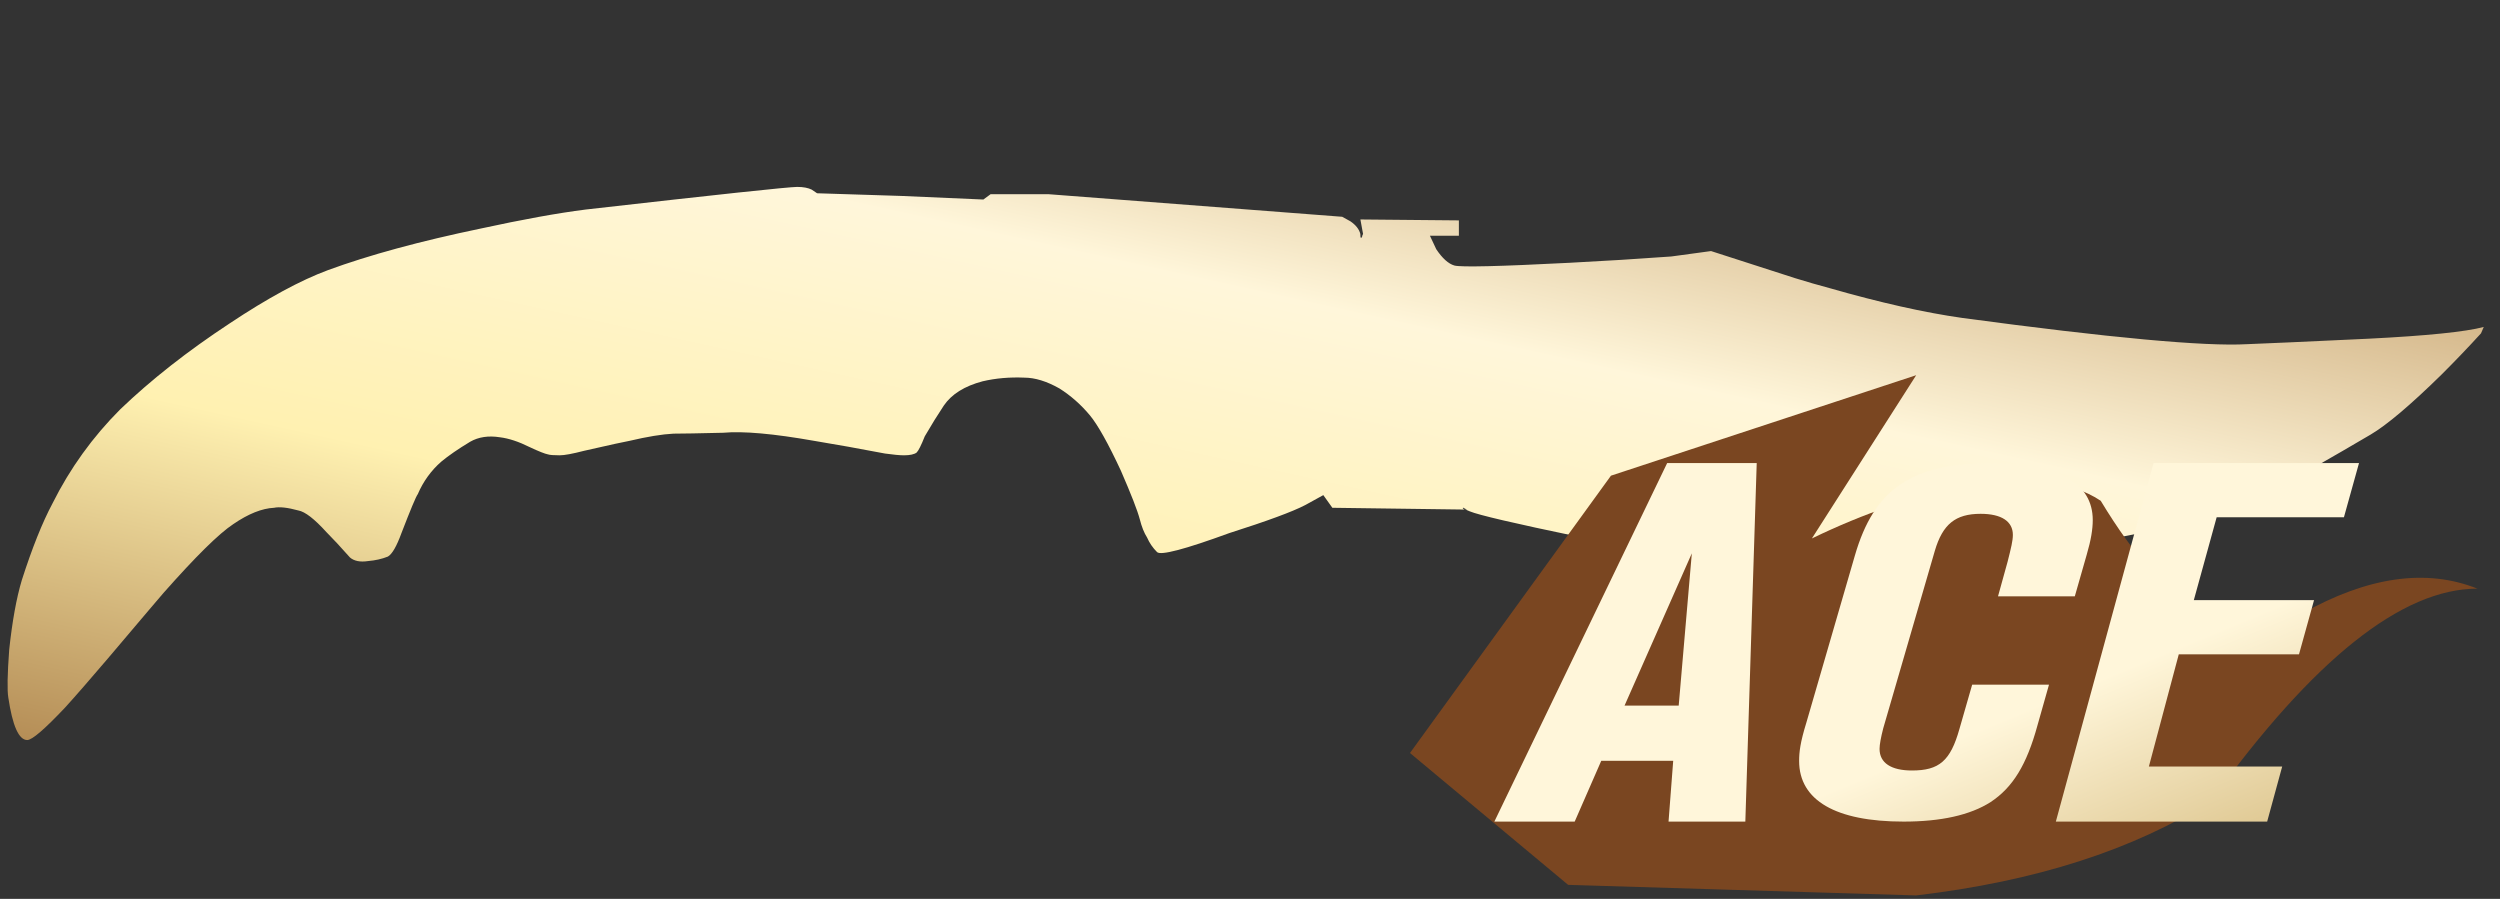 <?xml version="1.0" encoding="utf-8"?>
<!-- Generator: Adobe Illustrator 16.0.0, SVG Export Plug-In . SVG Version: 6.00 Build 0)  -->
<!DOCTYPE svg PUBLIC "-//W3C//DTD SVG 1.1//EN" "http://www.w3.org/Graphics/SVG/1.1/DTD/svg11.dtd">
<svg version="1.1" id="图层_1" xmlns="http://www.w3.org/2000/svg" xmlns:xlink="http://www.w3.org/1999/xlink" x="0px" y="0px"
	 width="89px" height="32px" viewBox="0 0 89 32" enable-background="new 0 0 89 32" xml:space="preserve">
<rect x="0" y="0" width="89" height="32" fill="#333333" stroke="none"/>
<rect fill="none" width="89" height="32"/>
<g>
	<g>
		
			<linearGradient id="SVGID_1_" gradientUnits="userSpaceOnUse" x1="-429.797" y1="282.283" x2="-430.796" y2="281.284" gradientTransform="matrix(88.15 0 0 -19.691 37969.562 5563.881)">
			<stop  offset="0" style="stop-color:#BB925B"/>
			<stop  offset="0.343" style="stop-color:#FFF6DA"/>
			<stop  offset="0.657" style="stop-color:#FFF1B1"/>
			<stop  offset="1" style="stop-color:#B38B54"/>
		</linearGradient>
		<path fill="url(#SVGID_1_)" d="M81.346,17.205c-1.482,0.773-2.792,1.277-3.926,1.513c-1.825,0.388-3.217,0.665-4.184,0.837
			c-1.631,0.235-3.153,0.375-4.57,0.418c-1.785,0.047-2.964,0.078-3.538,0.098c-0.211,0-0.339,0-0.385,0
			c-1.16,0.021-2.24-0.012-3.25-0.098c-1.05-0.087-2.82-0.375-5.31-0.867c-2.274-0.473-3.562-0.775-3.861-0.903
			c-0.082-0.042-0.149-0.062-0.192-0.063l-4.698-0.063l-0.322-0.451c-0.149,0.086-0.364,0.203-0.643,0.354
			c-0.449,0.235-1.352,0.567-2.704,0.998c-1.587,0.58-2.444,0.804-2.572,0.676c-0.152-0.151-0.27-0.324-0.354-0.516
			c-0.108-0.17-0.193-0.387-0.258-0.643c-0.085-0.323-0.312-0.902-0.676-1.739c-0.449-0.965-0.815-1.619-1.095-1.961
			c-0.321-0.387-0.686-0.709-1.092-0.966c-0.452-0.255-0.869-0.385-1.255-0.385c-0.515-0.022-1.008,0.02-1.479,0.13
			c-0.643,0.17-1.105,0.458-1.383,0.866c-0.215,0.323-0.441,0.687-0.677,1.093c-0.129,0.324-0.226,0.516-0.291,0.579
			c-0.085,0.063-0.236,0.097-0.45,0.097c-0.149,0-0.374-0.021-0.674-0.063c-0.903-0.172-1.739-0.323-2.511-0.45
			c-1.457-0.258-2.541-0.354-3.25-0.29c-0.877,0.021-1.469,0.032-1.771,0.032c-0.405,0.02-0.931,0.107-1.573,0.258
			c-0.13,0.021-0.667,0.138-1.61,0.353c-0.409,0.106-0.697,0.16-0.868,0.16c-0.214,0-0.355-0.011-0.42-0.034
			c-0.105-0.02-0.32-0.104-0.643-0.256c-0.386-0.193-0.74-0.312-1.063-0.352c-0.405-0.065-0.761-0.012-1.06,0.159
			c-0.428,0.258-0.773,0.496-1.03,0.71c-0.365,0.32-0.642,0.708-0.835,1.156c-0.066,0.086-0.257,0.548-0.58,1.384
			c-0.173,0.473-0.333,0.752-0.484,0.838c-0.212,0.086-0.45,0.138-0.707,0.16c-0.277,0.043-0.495,0-0.643-0.128
			c-0.322-0.364-0.602-0.665-0.837-0.901c-0.429-0.473-0.761-0.729-0.998-0.772c-0.386-0.106-0.676-0.138-0.869-0.096
			c-0.43,0.021-0.913,0.214-1.448,0.58c-0.516,0.34-1.341,1.157-2.478,2.442c-0.023,0.021-0.688,0.808-1.995,2.35
			c-0.622,0.729-1.125,1.309-1.513,1.736c-0.729,0.772-1.178,1.16-1.351,1.16c-0.299,0-0.524-0.503-0.674-1.513
			c-0.043-0.257-0.033-0.824,0.032-1.704c0.108-1.01,0.257-1.835,0.45-2.479c0.365-1.137,0.729-2.049,1.094-2.733
			c0.622-1.245,1.426-2.36,2.412-3.347c1.096-1.051,2.393-2.07,3.893-3.057c1.352-0.9,2.521-1.534,3.507-1.899
			c1.459-0.535,3.271-1.028,5.439-1.479c1.479-0.321,2.723-0.548,3.729-0.675c4.721-0.537,7.23-0.805,7.529-0.805
			c0.215,0,0.388,0.033,0.515,0.096c0.065,0.045,0.129,0.087,0.193,0.13c0.042,0,1.04,0.033,2.992,0.095
			c0.987,0.044,1.962,0.086,2.927,0.128l0.258-0.19h2.059l10.458,0.804l0.291,0.161c0.191,0.13,0.309,0.277,0.354,0.45
			c0,0.15,0.021,0.182,0.063,0.097c0-0.022,0.01-0.053,0.034-0.097L48.43,7.813l3.506,0.033v0.546h-1.031l0.226,0.481
			c0.216,0.323,0.431,0.517,0.646,0.58c0.235,0.063,1.598,0.031,4.086-0.097c1.242-0.064,2.455-0.139,3.633-0.225l1.417-0.193
			l2.993,0.965c0.416,0.129,0.824,0.247,1.222,0.353c1.8,0.517,3.376,0.871,4.729,1.063c5.252,0.708,8.633,1.019,10.135,0.934
			c0.601-0.021,2.037-0.087,4.313-0.194c2.1-0.105,3.473-0.247,4.117-0.419l-0.098,0.227c-0.43,0.472-0.899,0.964-1.416,1.479
			c-1.094,1.072-1.932,1.781-2.51,2.123C82.941,16.325,81.922,16.906,81.346,17.205z M52.229,18.139
			c-0.065-0.022-0.108-0.043-0.129-0.063c-0.043,0-0.033,0.021,0.032,0.063H52.229z"/>
	</g>
</g>
<g>
	<g>
		<path fill="#7A4621" d="M50.195,26.807l5.631,4.694l12.389,0.376c4.254-0.501,7.758-1.627,10.511-3.379
			c3.628-5.028,6.785-7.542,9.47-7.542c-1.822-0.728-3.908-0.429-6.258,0.894c-2.35,1.324-4.734-0.018-7.153-4.023
			c-2.253-1.501-6.667-0.412-10.282,1.342l3.713-5.812l-10.866,3.577L50.195,26.807z"/>
	</g>
</g>
<linearGradient id="SVGID_2_" gradientUnits="userSpaceOnUse" x1="-422.748" y1="274.434" x2="-421.748" y2="273.432" gradientTransform="matrix(30.782 0 0 -12.763 13067.491 3519.677)">
	<stop  offset="0.607" style="stop-color:#FFF6DA"/>
	<stop  offset="1" style="stop-color:#D6BB7E"/>
</linearGradient>
<path fill="url(#SVGID_2_)" d="M62.539,16.485h-3.188l-6.152,12.764h2.86l0.946-2.165h2.561L59.4,29.249h2.734L62.539,16.485z
	 M60.229,19.699l-0.467,5.42h-1.928L60.229,19.699z M74.502,18.515c0-1.325-1.238-2.029-3.57-2.029c-2.888,0-4.21,0.921-4.898,3.29
	l-1.727,5.948c-0.216,0.698-0.258,1.044-0.258,1.366c0,1.402,1.302,2.159,3.717,2.159c1.329,0,2.373-0.229,3.104-0.698
	c0.787-0.521,1.281-1.326,1.664-2.728l0.41-1.448h-2.735l-0.452,1.571c-0.32,1.144-0.724,1.484-1.691,1.484
	c-0.744,0-1.154-0.271-1.154-0.769c0-0.152,0.048-0.41,0.131-0.733l1.838-6.323c0.278-0.938,0.73-1.313,1.629-1.313
	c0.744,0,1.148,0.27,1.148,0.751c0,0.205-0.063,0.463-0.188,0.956l-0.341,1.231h2.734l0.426-1.49
	C74.439,19.23,74.502,18.838,74.502,18.515z M83.981,16.485h-7.314l-3.479,12.764h7.523l0.535-1.96H76.5l1.064-3.994h4.28
	l0.536-1.93h-4.28l0.813-2.95h4.531L83.981,16.485z"/>
</svg>
